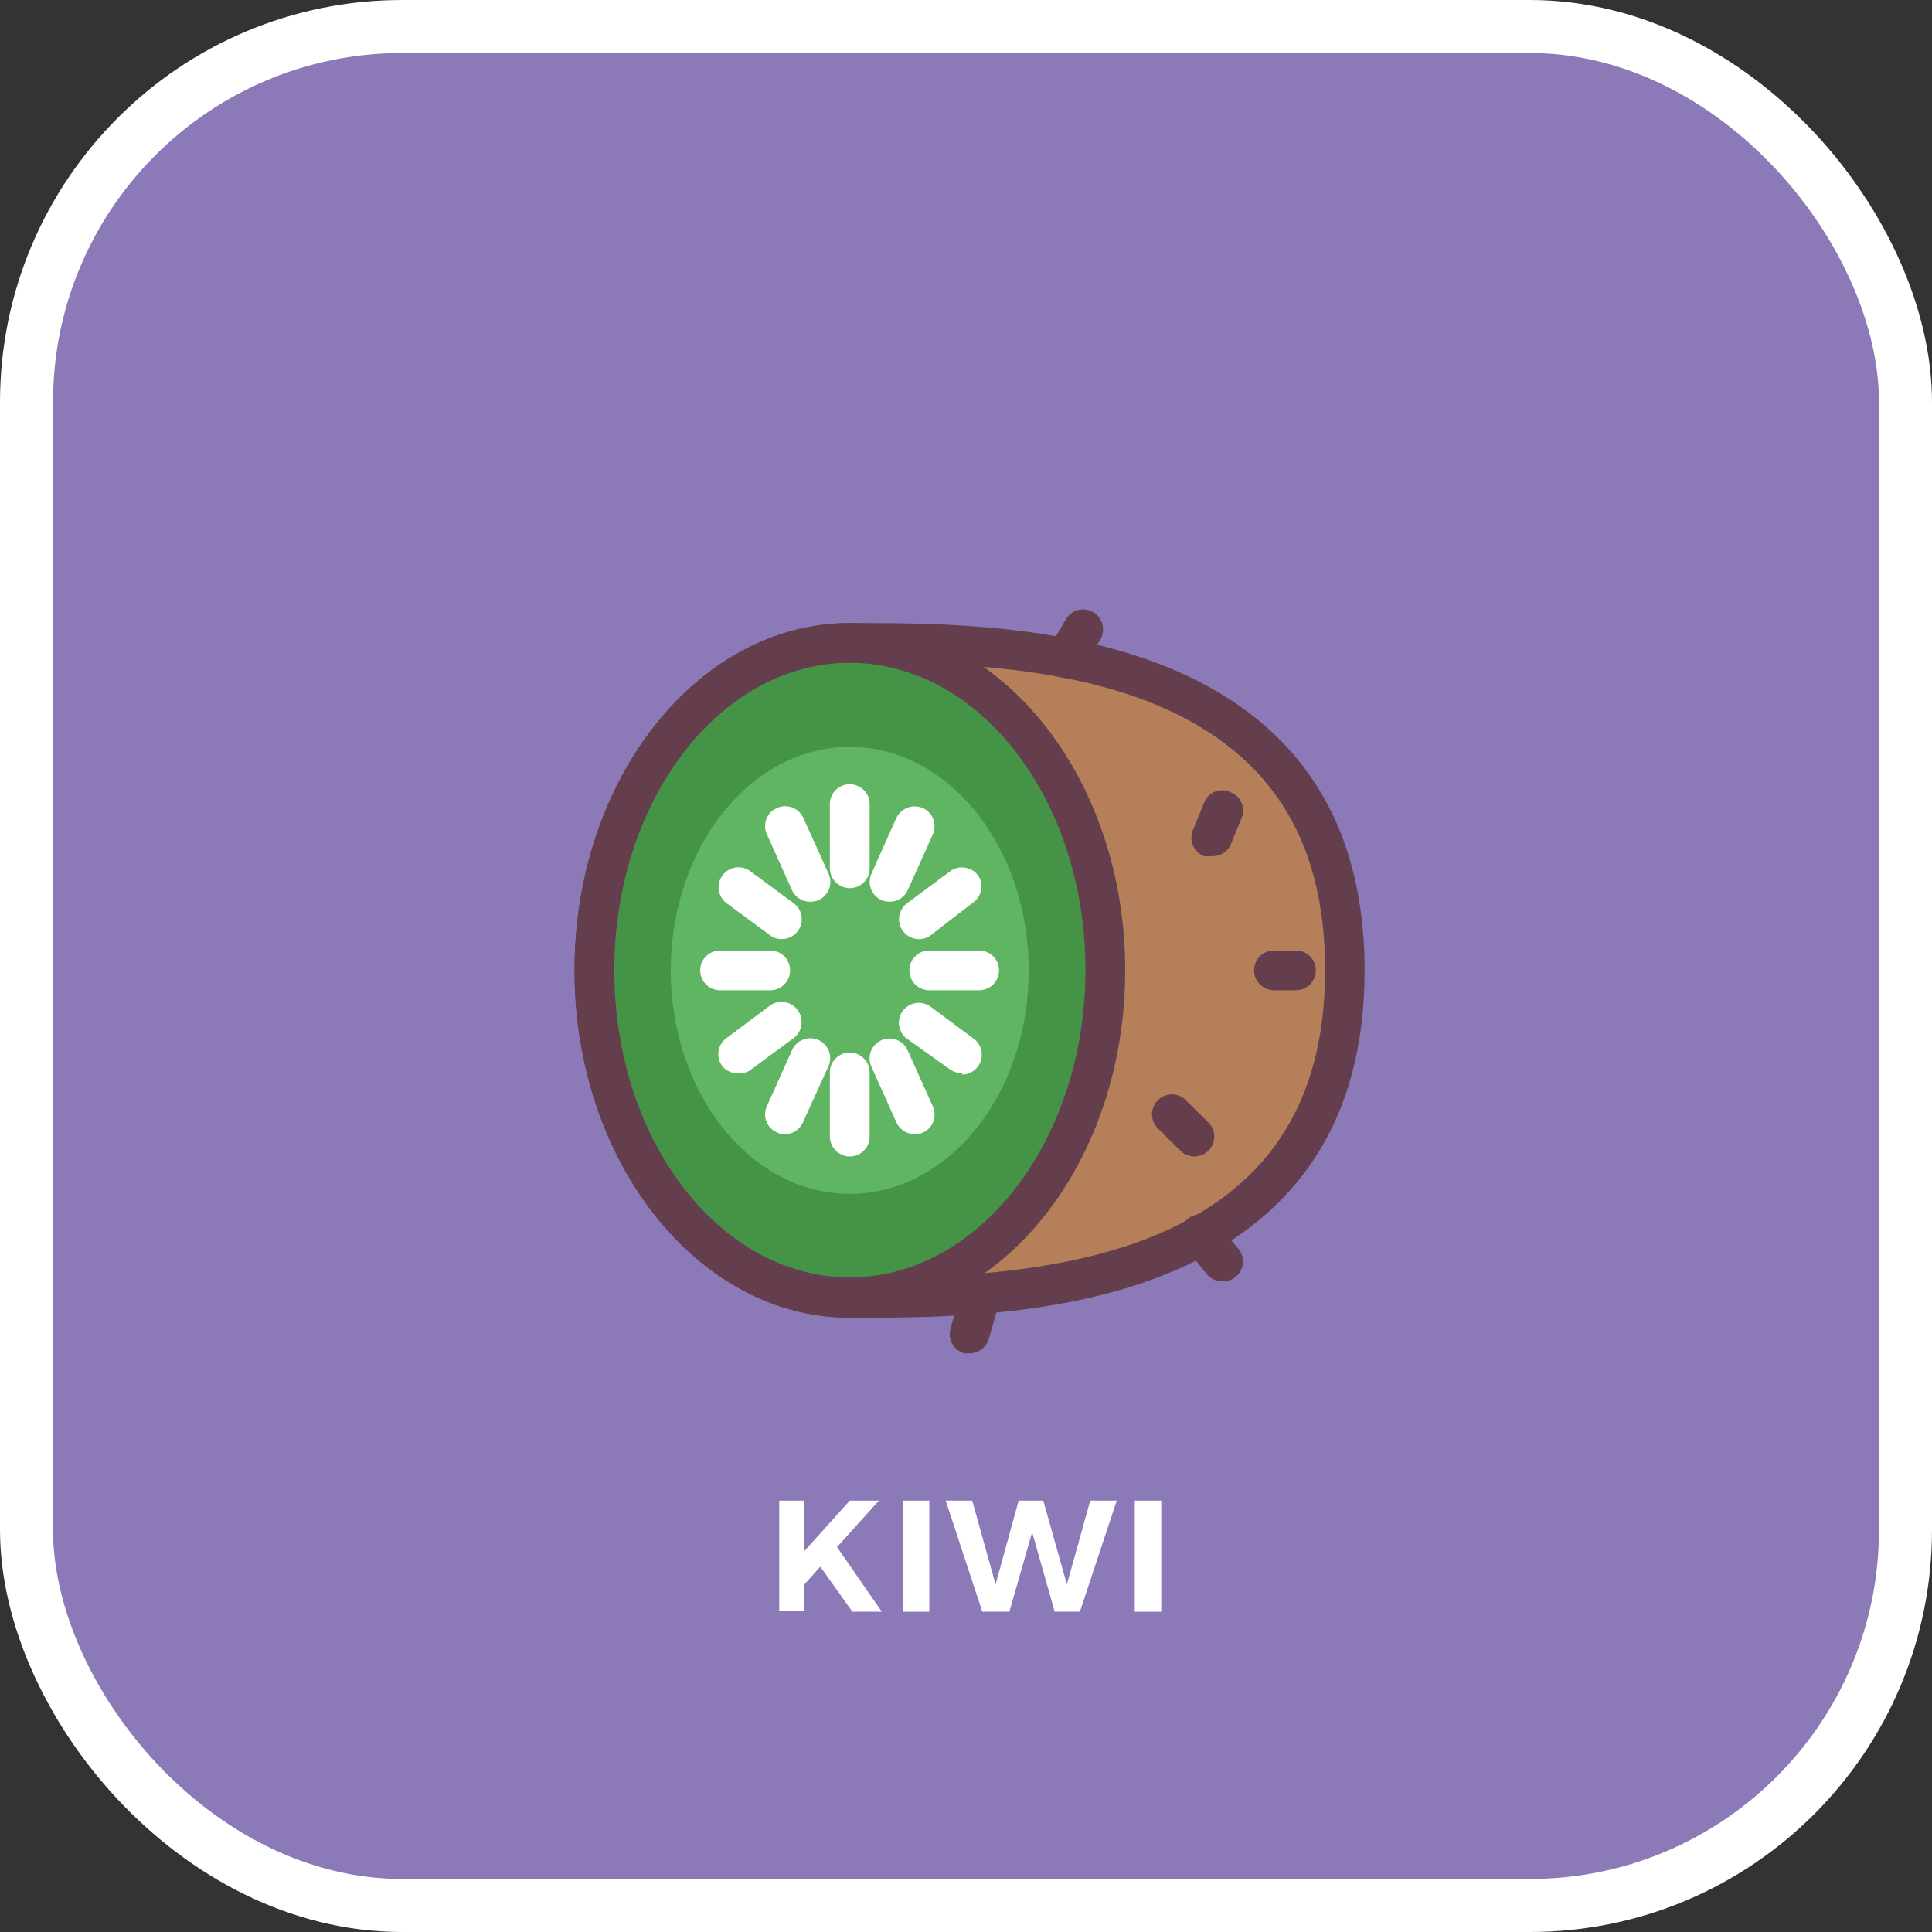 <svg xmlns="http://www.w3.org/2000/svg" viewBox="0 0 72.87 72.87"><rect x="0" y="0" width="72.87" height="72.87" fill="#333333" stroke="none"/><defs><style>.a{fill:#8b7ab7;}.b{fill:none;stroke:#fff;stroke-miterlimit:10;stroke-width:2px;}.c{fill:#b58059;}.d{fill:#643e4c;}.e{fill:#449346;}.f{fill:#5fb561;}.g{fill:#fff;}</style></defs><title>kiwi</title><rect class="a" x="1" y="1" width="70.87" height="70.87" rx="14.17"/><rect class="b" x="1" y="1" width="70.87" height="70.87" rx="14.17"/><path class="c" d="M56.67,42.42c0-12.56-13.34-12.35-18.67-12.35s-9.63,5.53-9.63,12.35S32.68,54.77,38,54.77,56.67,55,56.67,42.42Z" transform="translate(-5.95 -5.82)"/><path class="d" d="M38.54,55.52H38c-5.72,0-10.38-5.88-10.38-13.1S32.28,29.32,38,29.32h.26c2.79,0,7.48,0,11.54,1.59,5.06,2,7.62,5.86,7.62,11.51s-2.56,9.52-7.62,11.51C45.88,55.47,41.36,55.52,38.54,55.52Zm0-24.7H38c-4.9,0-8.88,5.2-8.88,11.6S33.1,54,38,54h.26c2.7,0,7.2,0,11-1.48,4.49-1.77,6.67-5.08,6.67-10.12s-2.18-8.35-6.67-10.12C45.58,30.86,41.25,30.82,38.53,30.82Z" transform="translate(-5.95 -5.82)"/><ellipse class="e" cx="32.05" cy="36.6" rx="9.64" ry="12.35"/><path class="d" d="M38,55.52c-5.72,0-10.38-5.88-10.38-13.1S32.28,29.32,38,29.32s10.39,5.87,10.39,13.1S43.73,55.52,38,55.52Zm0-24.7c-4.9,0-8.88,5.2-8.88,11.6S33.1,54,38,54s8.89-5.2,8.89-11.6S42.91,30.82,38,30.82Z" transform="translate(-5.95 -5.82)"/><ellipse class="f" cx="32.05" cy="36.6" rx="6.75" ry="8.43"/><path class="g" d="M38,39.32a.76.76,0,0,1-.75-.75V36.15a.75.75,0,0,1,1.5,0v2.42A.75.75,0,0,1,38,39.32Z" transform="translate(-5.95 -5.82)"/><path class="g" d="M36.5,39.83a.74.74,0,0,1-.68-.44l-.94-2.09a.74.74,0,0,1,.37-1,.75.75,0,0,1,1,.37l.95,2.1a.75.75,0,0,1-.38,1A.81.81,0,0,1,36.5,39.83Z" transform="translate(-5.95 -5.82)"/><path class="g" d="M35.4,41.24A.72.72,0,0,1,35,41.1l-1.64-1.21a.75.75,0,0,1,.89-1.21l1.64,1.21a.75.75,0,0,1-.45,1.35Z" transform="translate(-5.95 -5.82)"/><path class="g" d="M35,43.17H33.11a.75.75,0,0,1,0-1.5H35a.75.75,0,0,1,0,1.5Z" transform="translate(-5.95 -5.82)"/><path class="g" d="M33.77,46.3a.73.73,0,0,1-.6-.3.75.75,0,0,1,.15-1L35,43.74A.75.75,0,0,1,35.85,45l-1.64,1.21A.79.79,0,0,1,33.77,46.3Z" transform="translate(-5.95 -5.82)"/><path class="g" d="M35.56,48.6a.7.7,0,0,1-.31-.07.74.74,0,0,1-.37-1l.94-2.09a.75.75,0,1,1,1.37.61l-.95,2.09A.75.75,0,0,1,35.56,48.6Z" transform="translate(-5.95 -5.82)"/><path class="g" d="M38,49.44a.76.76,0,0,1-.75-.75V46.27a.75.75,0,0,1,1.5,0v2.42A.75.75,0,0,1,38,49.44Z" transform="translate(-5.95 -5.82)"/><path class="g" d="M40.45,48.6a.76.76,0,0,1-.69-.45l-.94-2.09a.75.75,0,1,1,1.37-.61l.94,2.09a.75.75,0,0,1-.37,1A.7.7,0,0,1,40.45,48.6Z" transform="translate(-5.95 -5.82)"/><path class="g" d="M42.24,46.3a.82.82,0,0,1-.45-.14L40.16,45a.75.75,0,1,1,.89-1.21L42.68,45a.75.75,0,0,1-.44,1.35Z" transform="translate(-5.95 -5.82)"/><path class="g" d="M42.89,43.17H41a.75.75,0,0,1,0-1.5h1.88a.75.75,0,0,1,0,1.5Z" transform="translate(-5.95 -5.82)"/><path class="g" d="M40.61,41.24a.75.75,0,0,1-.45-1.35l1.63-1.21a.76.76,0,0,1,1.05.16.74.74,0,0,1-.16,1L41.05,41.1A.72.72,0,0,1,40.61,41.24Z" transform="translate(-5.95 -5.82)"/><path class="g" d="M39.51,39.83a.81.81,0,0,1-.31-.06.75.75,0,0,1-.38-1l.94-2.1a.77.77,0,0,1,1-.37.75.75,0,0,1,.37,1l-.94,2.09A.74.74,0,0,1,39.51,39.83Z" transform="translate(-5.95 -5.82)"/><path class="d" d="M46.14,31.39a.75.75,0,0,1-.38-.1.76.76,0,0,1-.26-1l.65-1.11a.75.75,0,0,1,1.3.76L46.79,31A.75.75,0,0,1,46.14,31.39Z" transform="translate(-5.95 -5.82)"/><path class="d" d="M52.05,54.15a.76.76,0,0,1-.58-.27l-.81-1a.75.75,0,1,1,1.14-1l.82,1A.75.75,0,0,1,52.53,54,.78.78,0,0,1,52.05,54.15Z" transform="translate(-5.95 -5.82)"/><path class="d" d="M42.52,56.86a.69.69,0,0,1-.2,0,.74.74,0,0,1-.52-.92l.37-1.34a.75.75,0,0,1,1.45.4l-.38,1.34A.75.75,0,0,1,42.52,56.86Z" transform="translate(-5.95 -5.82)"/><path class="d" d="M51.64,38.11a.87.87,0,0,1-.28,0,.75.75,0,0,1-.41-1l.41-1a.73.73,0,0,1,1-.41.74.74,0,0,1,.41,1l-.41,1A.75.75,0,0,1,51.64,38.11Z" transform="translate(-5.95 -5.82)"/><path class="d" d="M51,49.44a.77.77,0,0,1-.53-.22l-.85-.84a.75.75,0,0,1,0-1.06.74.74,0,0,1,1.06,0l.85.84a.75.75,0,0,1,0,1.06A.79.79,0,0,1,51,49.44Z" transform="translate(-5.95 -5.82)"/><path class="d" d="M54.84,43.17H54a.75.75,0,0,1,0-1.5h.83a.75.75,0,0,1,0,1.5Z" transform="translate(-5.95 -5.82)"/><path class="g" d="M36.89,64.91l-.6.67v1h-.95V62.42h.95v1.9L38,62.42h1.1l-1.58,1.75,1.69,2.44H38.1Z" transform="translate(-5.95 -5.82)"/><path class="g" d="M40,66.61V62.42h1v4.19Z" transform="translate(-5.95 -5.82)"/><path class="g" d="M45.73,66.61l-.85-3-.86,3H43l-1.38-4.19h1l.88,3.16.87-3.16h.93l.89,3.16.88-3.16h1l-1.39,4.19Z" transform="translate(-5.95 -5.82)"/><path class="g" d="M48.75,66.61V62.42h1v4.19Z" transform="translate(-5.95 -5.82)"/></svg>